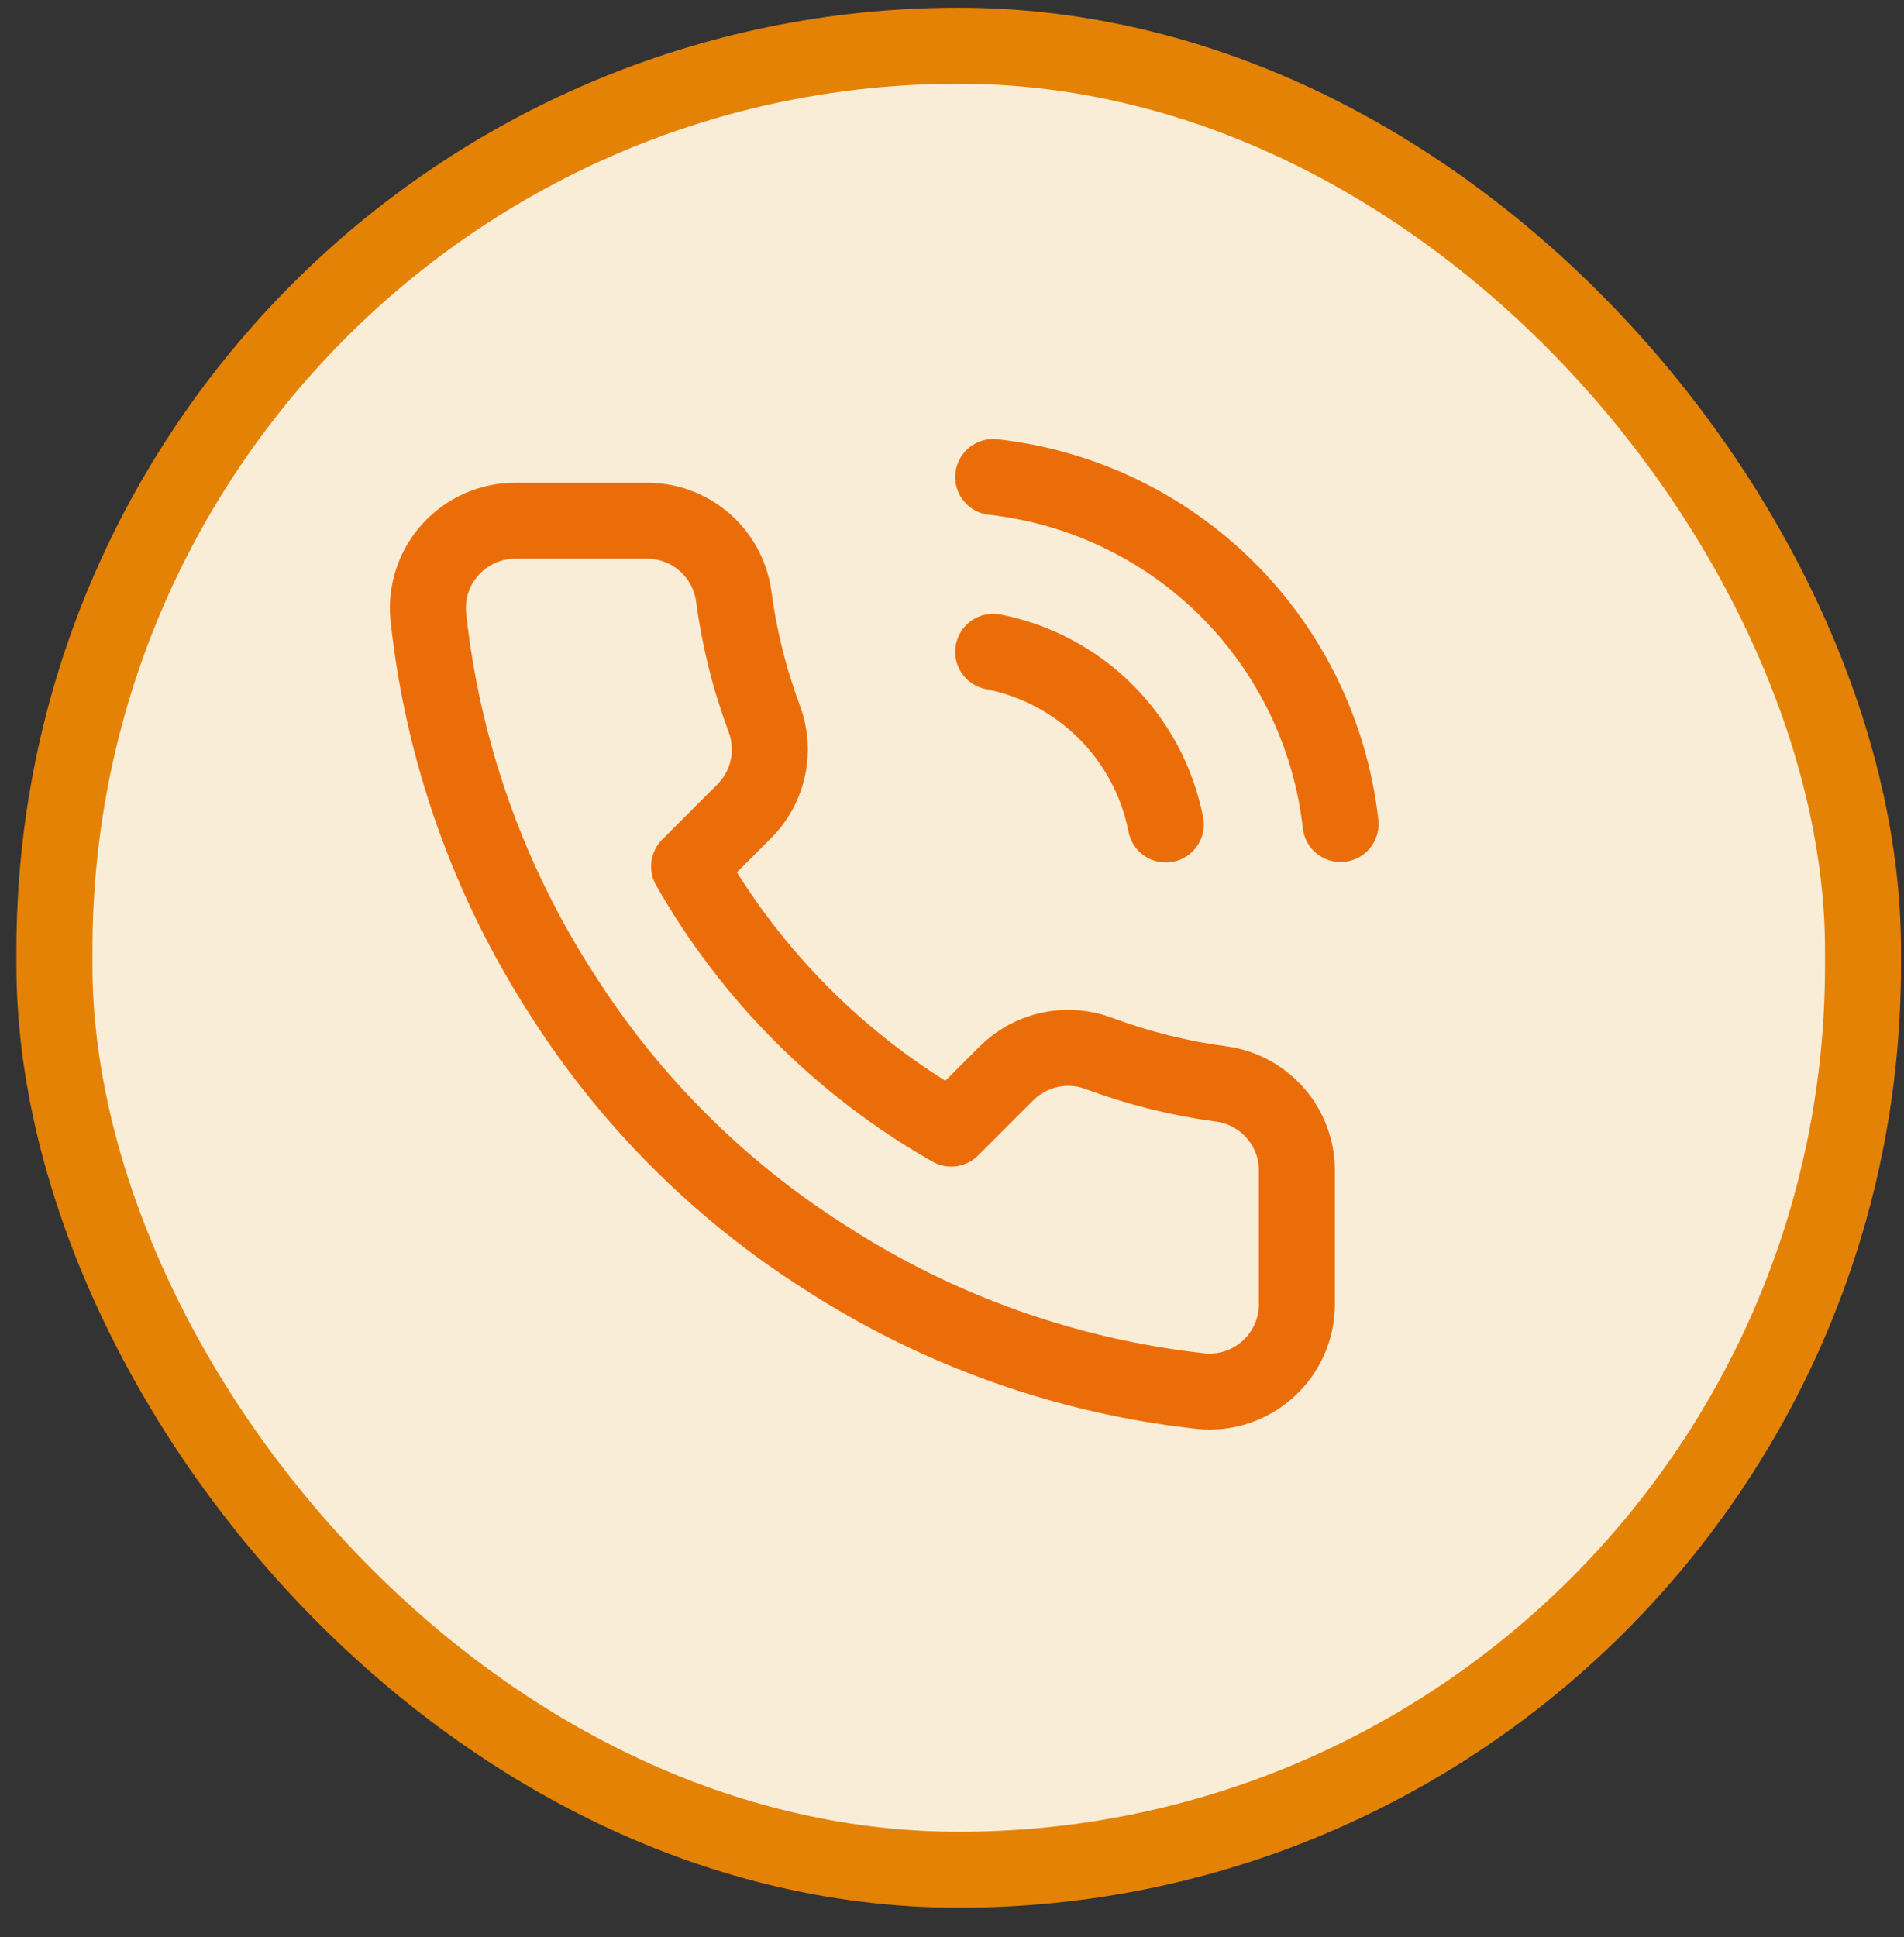<svg width="58" height="59" viewBox="0 0 58 59" fill="none" xmlns="http://www.w3.org/2000/svg">
<rect x="0" y="0" width="58" height="59" fill="#333333" stroke="none"/>
<rect x="1.658" y="1.393" width="55.093" height="55.556" rx="27.547" fill="#FAEDD7"/>
<rect x="1.658" y="1.393" width="55.093" height="55.556" rx="27.547" stroke="#E48205" stroke-width="2.315"/>
<g clip-path="url(#clip0_46_18)">
<path d="M30.255 19.853C31.555 20.107 32.75 20.743 33.687 21.68C34.623 22.616 35.259 23.811 35.513 25.111M30.255 14.529C32.956 14.829 35.475 16.039 37.398 17.959C39.321 19.88 40.533 22.397 40.837 25.098M39.506 35.719V39.712C39.507 40.083 39.431 40.45 39.283 40.79C39.134 41.129 38.916 41.434 38.643 41.685C38.37 41.935 38.048 42.126 37.697 42.245C37.345 42.364 36.973 42.408 36.604 42.374C32.508 41.929 28.574 40.53 25.117 38.288C21.901 36.245 19.175 33.518 17.131 30.302C14.882 26.83 13.482 22.876 13.045 18.762C13.012 18.394 13.056 18.023 13.173 17.673C13.291 17.322 13.481 17.001 13.73 16.728C13.979 16.455 14.283 16.237 14.621 16.087C14.959 15.938 15.324 15.861 15.694 15.86H19.687C20.333 15.854 20.959 16.083 21.449 16.504C21.939 16.925 22.259 17.51 22.349 18.15C22.517 19.428 22.83 20.682 23.281 21.89C23.46 22.366 23.498 22.884 23.392 23.382C23.286 23.88 23.04 24.337 22.682 24.698L20.991 26.389C22.886 29.721 25.645 32.48 28.977 34.375L30.668 32.684C31.03 32.327 31.487 32.08 31.984 31.974C32.482 31.868 33 31.907 33.476 32.086C34.684 32.536 35.939 32.849 37.216 33.017C37.863 33.108 38.453 33.434 38.876 33.932C39.298 34.431 39.522 35.066 39.506 35.719Z" stroke="#EB6D0A" stroke-width="2.315" stroke-linecap="round" stroke-linejoin="round"/>
</g>
<defs>
<clipPath id="clip0_46_18">
<rect width="31.945" height="31.945" fill="white" transform="translate(10.223 13.198)"/>
</clipPath>
</defs>
</svg>
